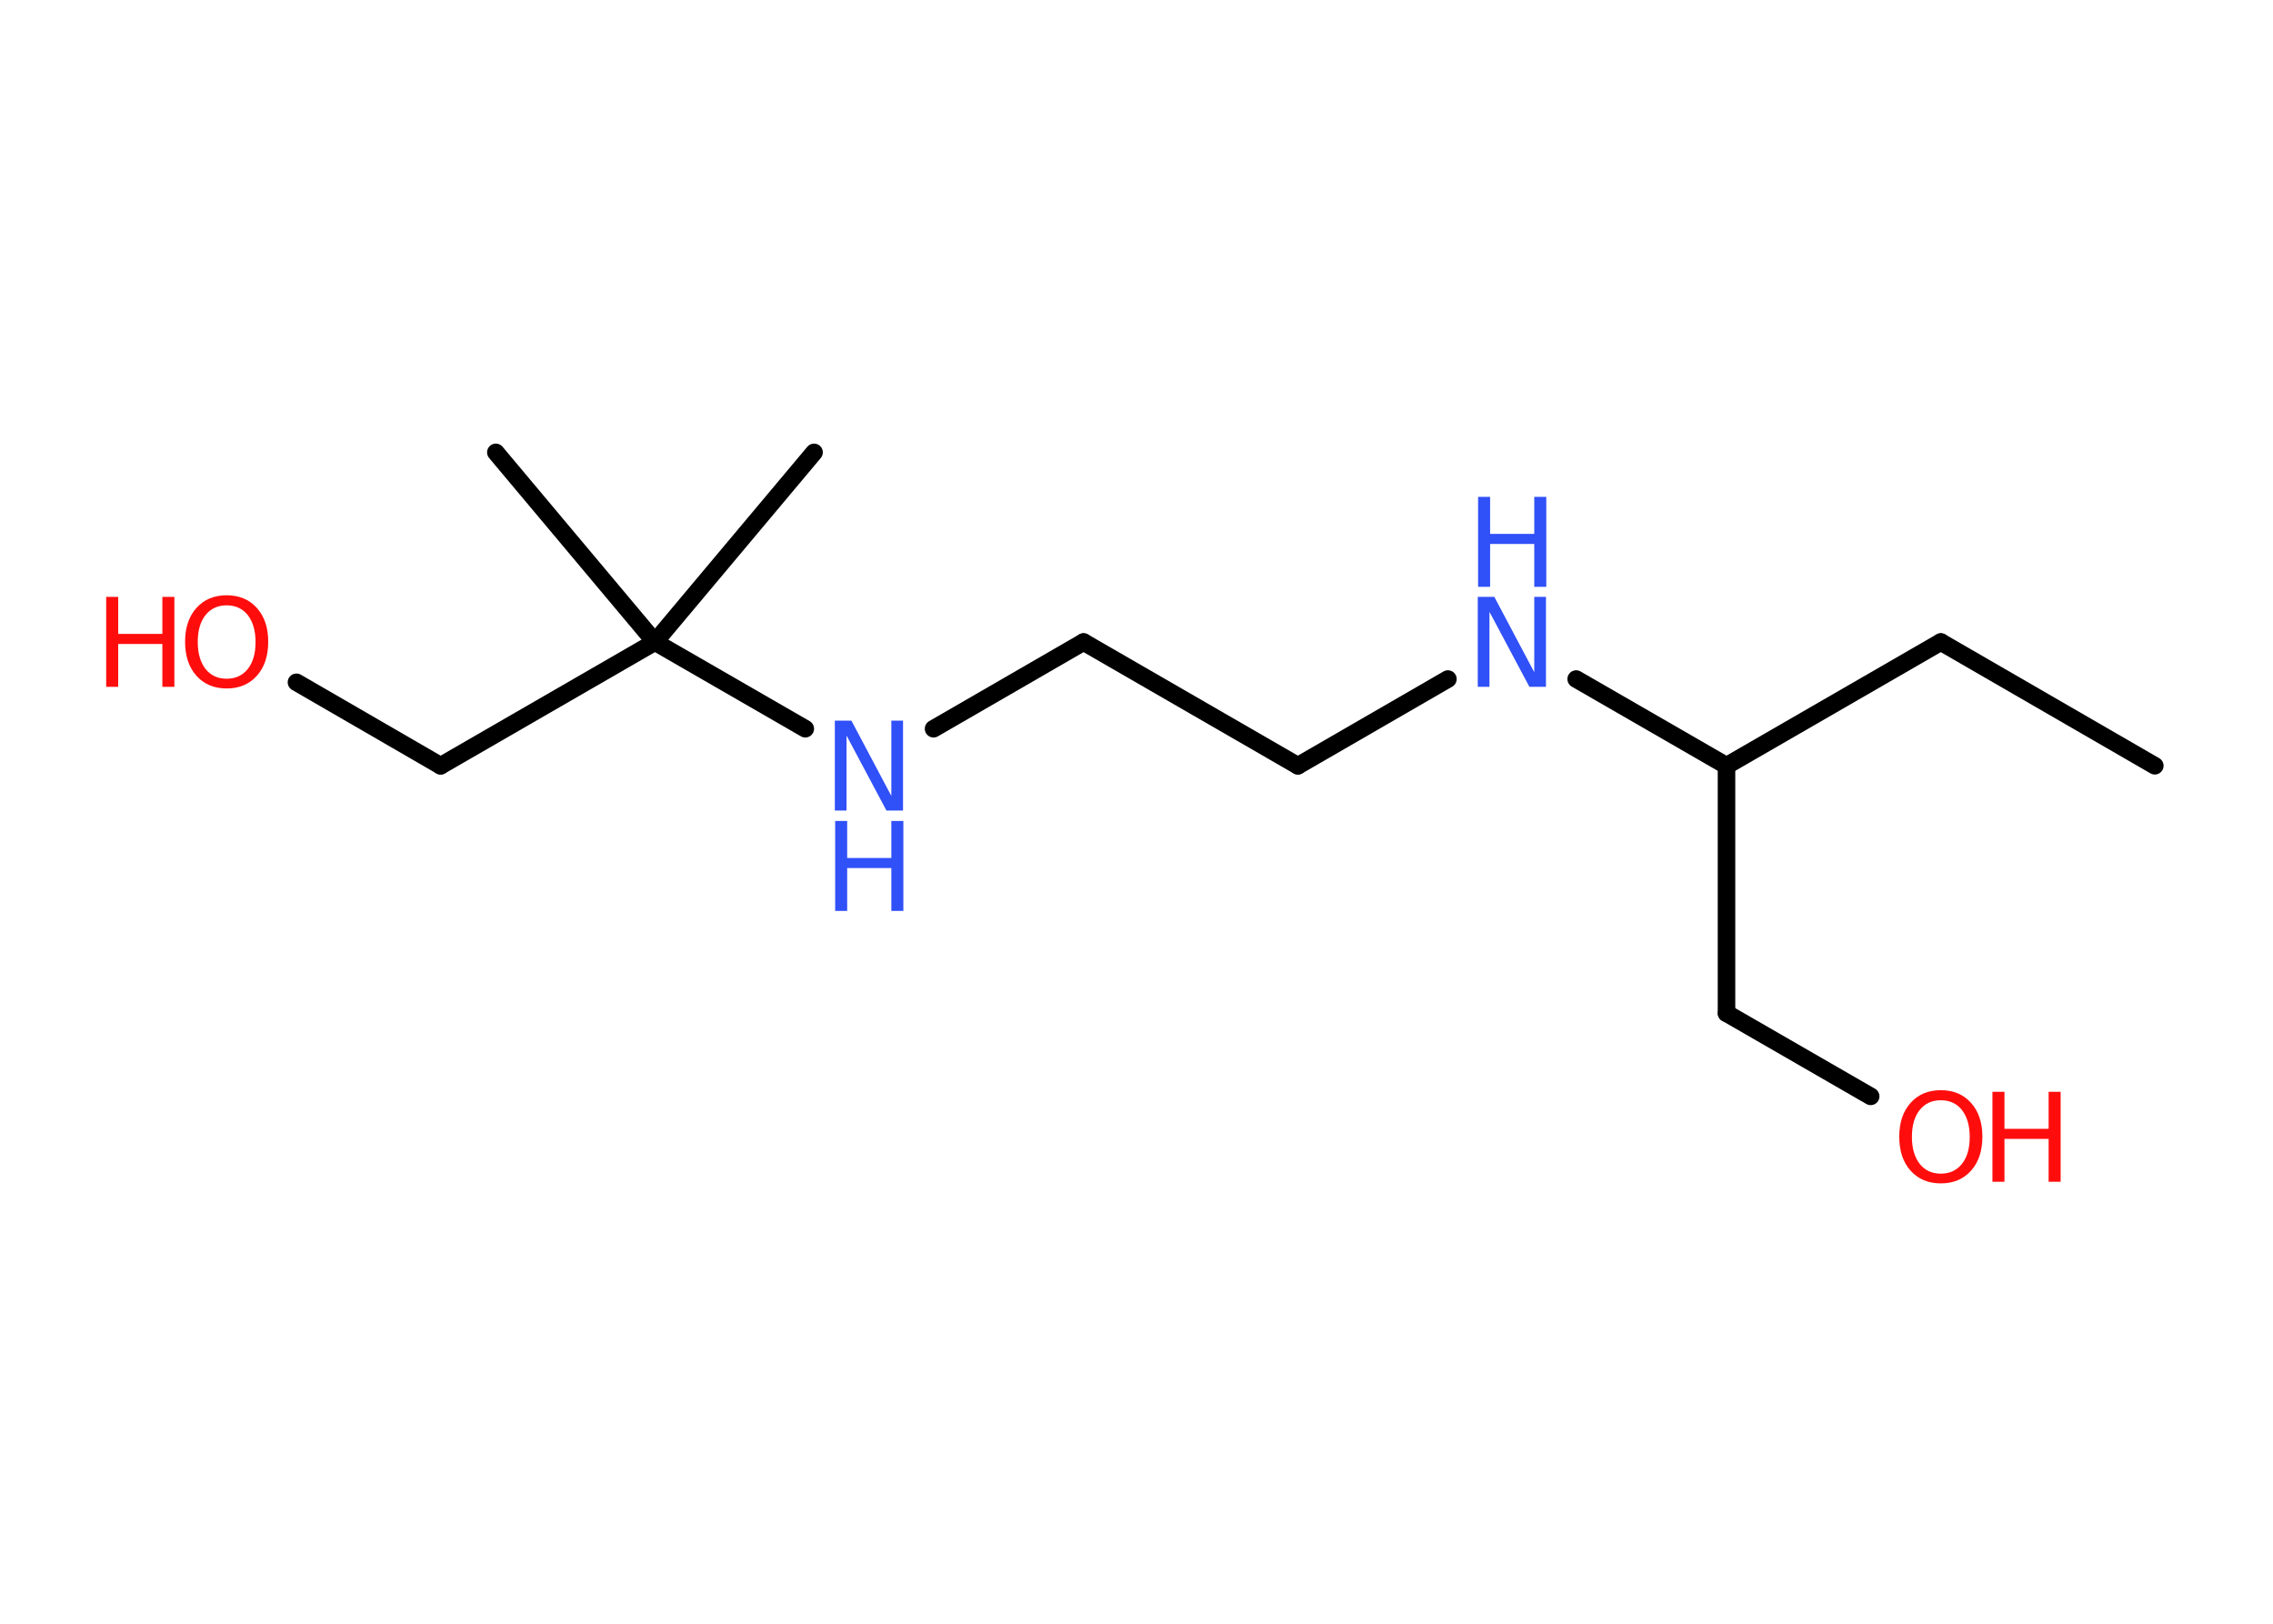 <?xml version='1.0' encoding='UTF-8'?>
<!DOCTYPE svg PUBLIC "-//W3C//DTD SVG 1.1//EN" "http://www.w3.org/Graphics/SVG/1.1/DTD/svg11.dtd">
<svg version='1.2' xmlns='http://www.w3.org/2000/svg' xmlns:xlink='http://www.w3.org/1999/xlink' width='70.0mm' height='50.0mm' viewBox='0 0 70.0 50.0'>
  <desc>Generated by the Chemistry Development Kit (http://github.com/cdk)</desc>
  <g stroke-linecap='round' stroke-linejoin='round' stroke='#000000' stroke-width='.54' fill='#FF0D0D'>
    <rect x='.0' y='.0' width='70.0' height='50.0' fill='#FFFFFF' stroke='none'/>
    <g id='mol1' class='mol'>
      <line id='mol1bnd1' class='bond' x1='66.36' y1='23.58' x2='59.77' y2='19.77'/>
      <line id='mol1bnd2' class='bond' x1='59.77' y1='19.77' x2='53.17' y2='23.58'/>
      <line id='mol1bnd3' class='bond' x1='53.17' y1='23.58' x2='53.17' y2='31.2'/>
      <line id='mol1bnd4' class='bond' x1='53.17' y1='31.2' x2='57.61' y2='33.76'/>
      <line id='mol1bnd5' class='bond' x1='53.17' y1='23.58' x2='48.54' y2='20.91'/>
      <line id='mol1bnd6' class='bond' x1='44.59' y1='20.91' x2='39.97' y2='23.58'/>
      <line id='mol1bnd7' class='bond' x1='39.97' y1='23.58' x2='33.37' y2='19.77'/>
      <line id='mol1bnd8' class='bond' x1='33.37' y1='19.77' x2='28.75' y2='22.44'/>
      <line id='mol1bnd9' class='bond' x1='24.8' y1='22.44' x2='20.17' y2='19.77'/>
      <line id='mol1bnd10' class='bond' x1='20.17' y1='19.77' x2='25.07' y2='13.93'/>
      <line id='mol1bnd11' class='bond' x1='20.17' y1='19.77' x2='15.27' y2='13.93'/>
      <line id='mol1bnd12' class='bond' x1='20.17' y1='19.77' x2='13.57' y2='23.58'/>
      <line id='mol1bnd13' class='bond' x1='13.57' y1='23.58' x2='9.13' y2='21.01'/>
      <g id='mol1atm5' class='atom'>
        <path d='M59.77 33.88q-.41 .0 -.65 .3q-.24 .3 -.24 .83q.0 .52 .24 .83q.24 .3 .65 .3q.41 .0 .65 -.3q.24 -.3 .24 -.83q.0 -.52 -.24 -.83q-.24 -.3 -.65 -.3zM59.77 33.57q.58 .0 .93 .39q.35 .39 .35 1.04q.0 .66 -.35 1.05q-.35 .39 -.93 .39q-.58 .0 -.93 -.39q-.35 -.39 -.35 -1.05q.0 -.65 .35 -1.04q.35 -.39 .93 -.39z' stroke='none'/>
        <path d='M61.36 33.62h.37v1.14h1.36v-1.14h.37v2.77h-.37v-1.32h-1.36v1.32h-.37v-2.77z' stroke='none'/>
      </g>
      <g id='mol1atm6' class='atom'>
        <path d='M45.52 18.38h.5l1.23 2.32v-2.32h.36v2.77h-.51l-1.23 -2.31v2.31h-.36v-2.77z' stroke='none' fill='#3050F8'/>
        <path d='M45.52 15.3h.37v1.14h1.36v-1.14h.37v2.77h-.37v-1.32h-1.36v1.32h-.37v-2.77z' stroke='none' fill='#3050F8'/>
      </g>
      <g id='mol1atm9' class='atom'>
        <path d='M25.72 22.19h.5l1.23 2.32v-2.32h.36v2.77h-.51l-1.23 -2.31v2.31h-.36v-2.77z' stroke='none' fill='#3050F8'/>
        <path d='M25.72 25.28h.37v1.14h1.36v-1.14h.37v2.77h-.37v-1.32h-1.36v1.32h-.37v-2.77z' stroke='none' fill='#3050F8'/>
      </g>
      <g id='mol1atm14' class='atom'>
        <path d='M6.98 18.64q-.41 .0 -.65 .3q-.24 .3 -.24 .83q.0 .52 .24 .83q.24 .3 .65 .3q.41 .0 .65 -.3q.24 -.3 .24 -.83q.0 -.52 -.24 -.83q-.24 -.3 -.65 -.3zM6.98 18.33q.58 .0 .93 .39q.35 .39 .35 1.04q.0 .66 -.35 1.05q-.35 .39 -.93 .39q-.58 .0 -.93 -.39q-.35 -.39 -.35 -1.05q.0 -.65 .35 -1.04q.35 -.39 .93 -.39z' stroke='none'/>
        <path d='M3.27 18.38h.37v1.14h1.36v-1.14h.37v2.77h-.37v-1.32h-1.36v1.32h-.37v-2.77z' stroke='none'/>
      </g>
    </g>
  </g>
</svg>
